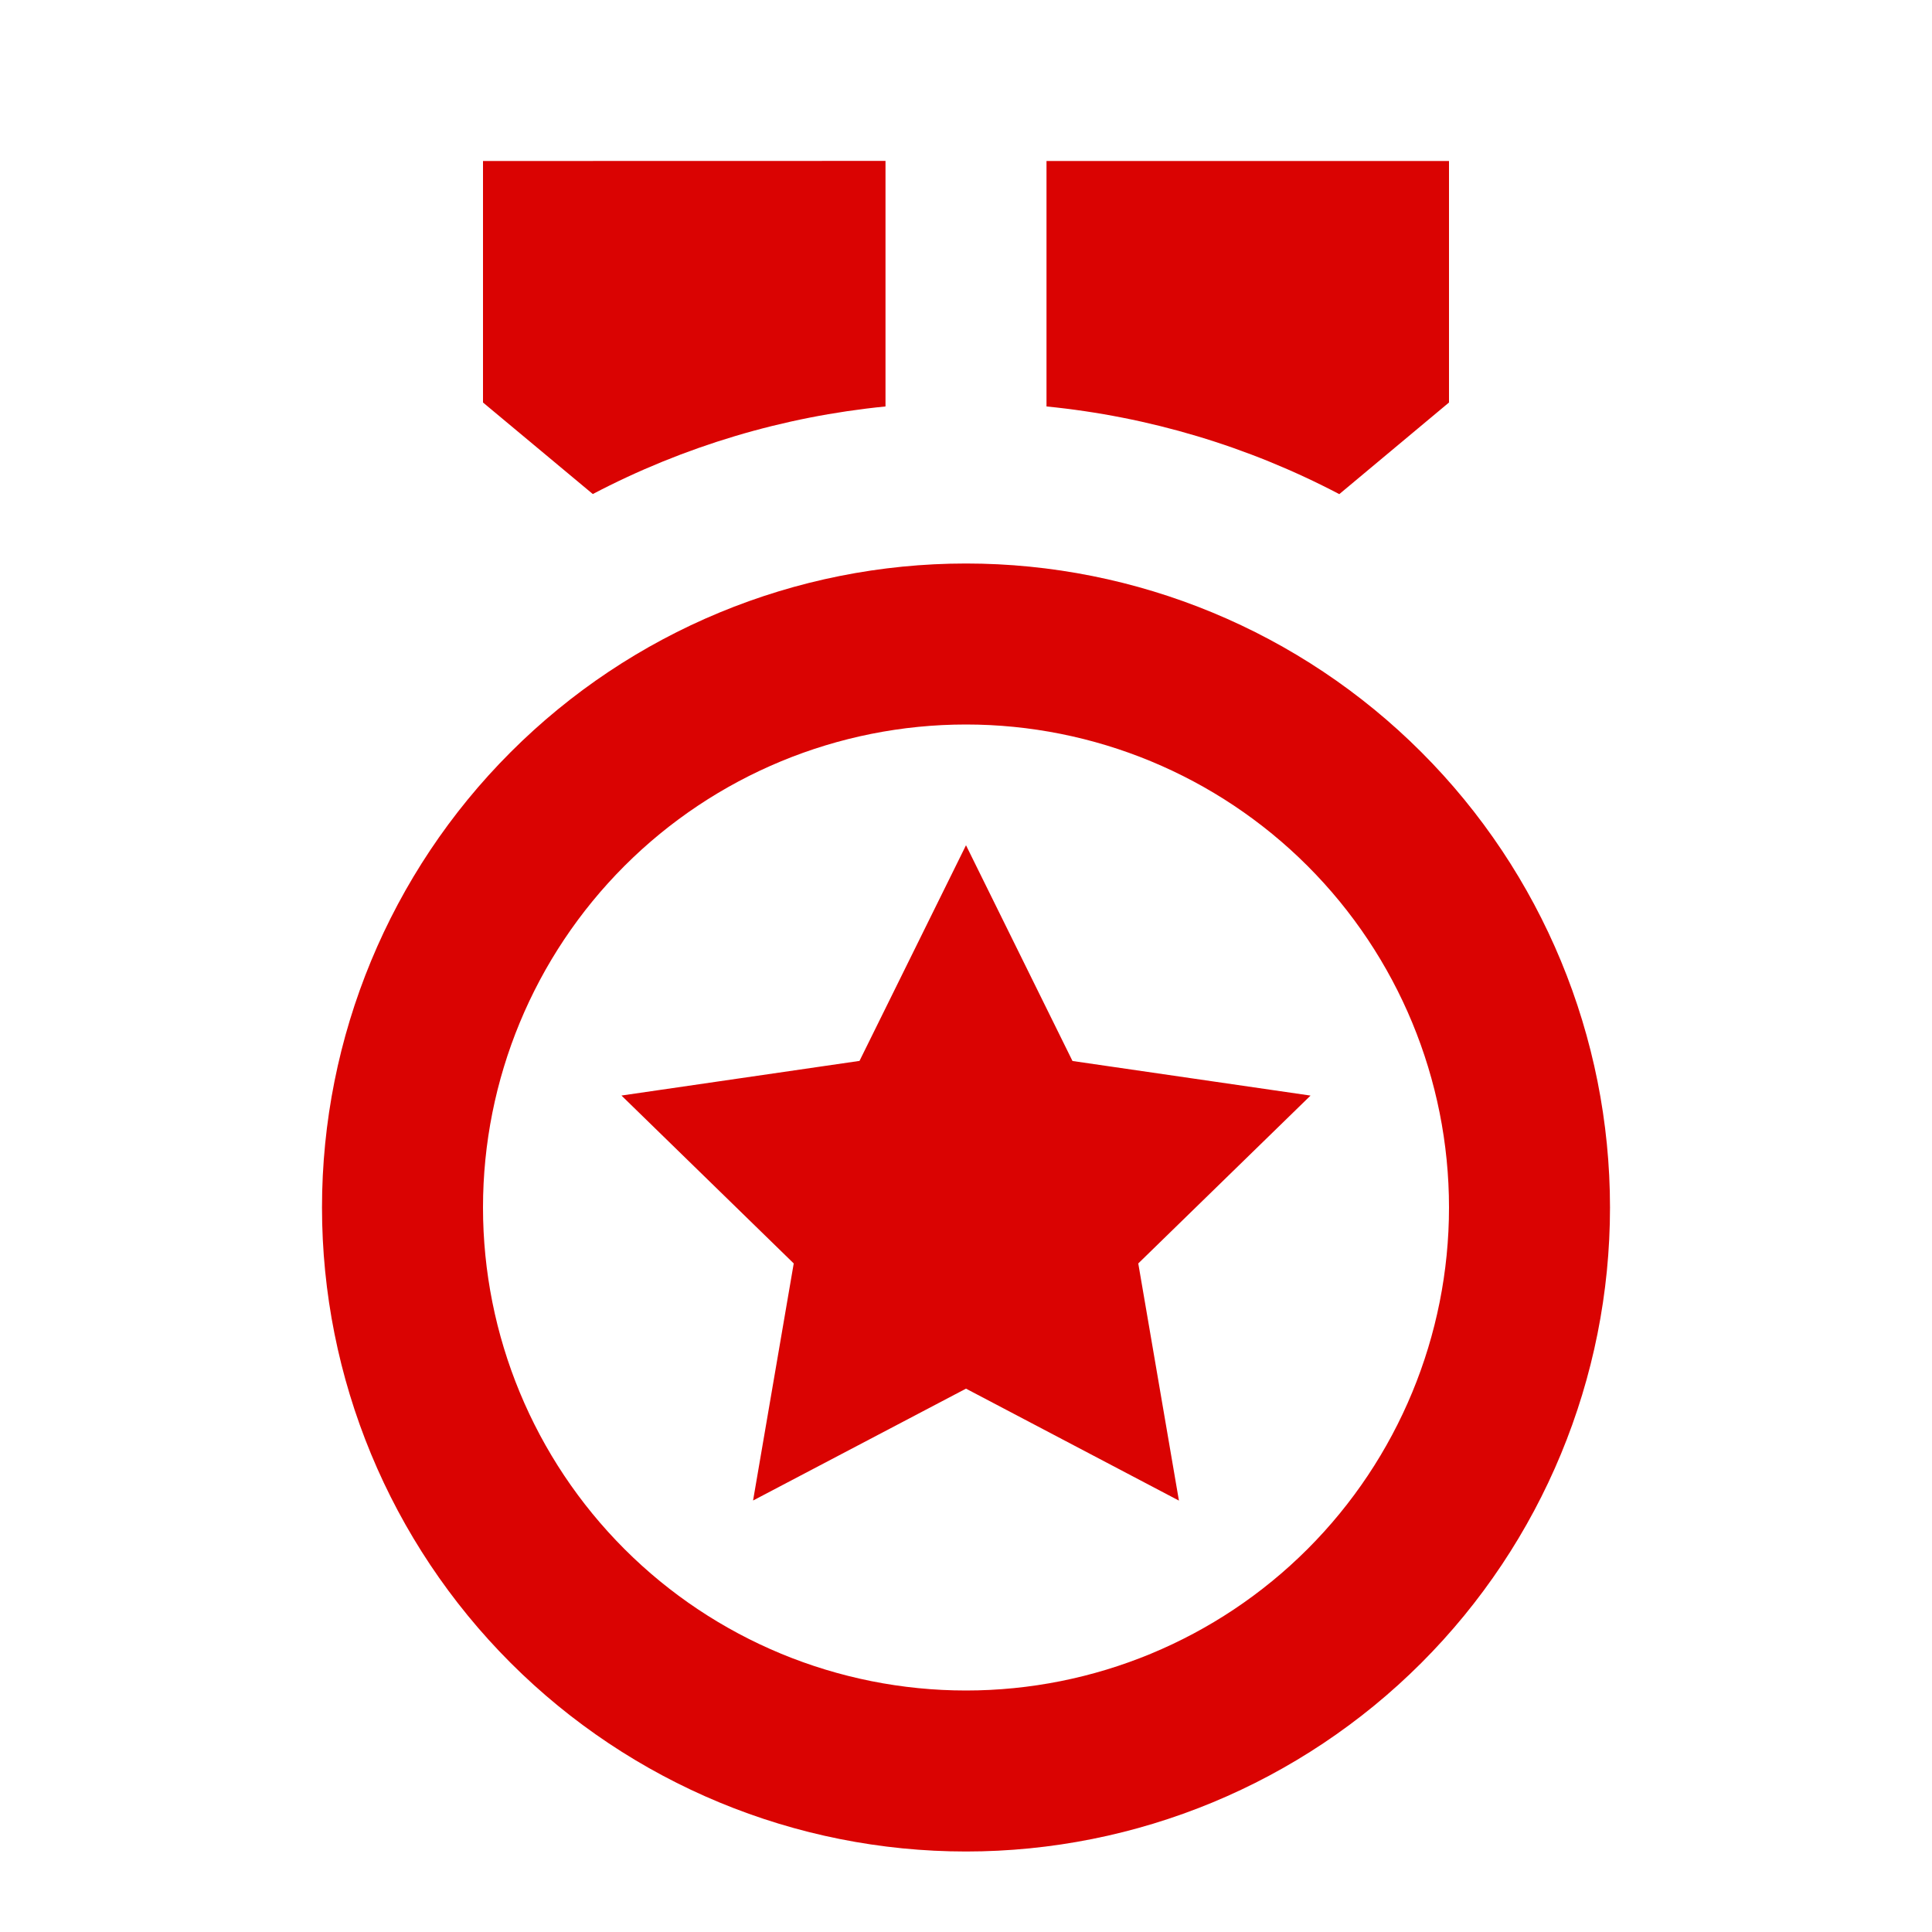 <svg width="42" height="42" viewBox="0 0 42 42" fill="none" xmlns="http://www.w3.org/2000/svg">
<path d="M21 12.25C24.713 12.25 28.274 13.725 30.899 16.351C33.525 18.976 35 22.537 35 26.25C35 29.963 33.525 33.524 30.899 36.15C28.274 38.775 24.713 40.25 21 40.25C17.287 40.25 13.726 38.775 11.101 36.15C8.475 33.524 7 29.963 7 26.25C7 22.537 8.475 18.976 11.101 16.351C13.726 13.725 17.287 12.25 21 12.25ZM21 15.75C18.215 15.75 15.544 16.856 13.575 18.825C11.606 20.795 10.5 23.465 10.5 26.25C10.5 29.035 11.606 31.706 13.575 33.675C15.544 35.644 18.215 36.75 21 36.75C23.785 36.75 26.456 35.644 28.425 33.675C30.394 31.706 31.5 29.035 31.5 26.25C31.5 23.465 30.394 20.795 28.425 18.825C26.456 16.856 23.785 15.75 21 15.75ZM21 18.375L23.315 23.065L28.49 23.817L24.745 27.466L25.629 32.622L21 30.188L16.371 32.62L17.255 27.466L13.51 23.816L18.685 23.063L21 18.375ZM31.5 3.5V8.75L29.115 10.742C27.135 9.703 24.974 9.056 22.75 8.836V3.5H31.5ZM19.25 3.498V8.836C17.026 9.056 14.866 9.702 12.887 10.74L10.5 8.75V3.5L19.25 3.498Z" fill="#DA0302"/>
</svg>
